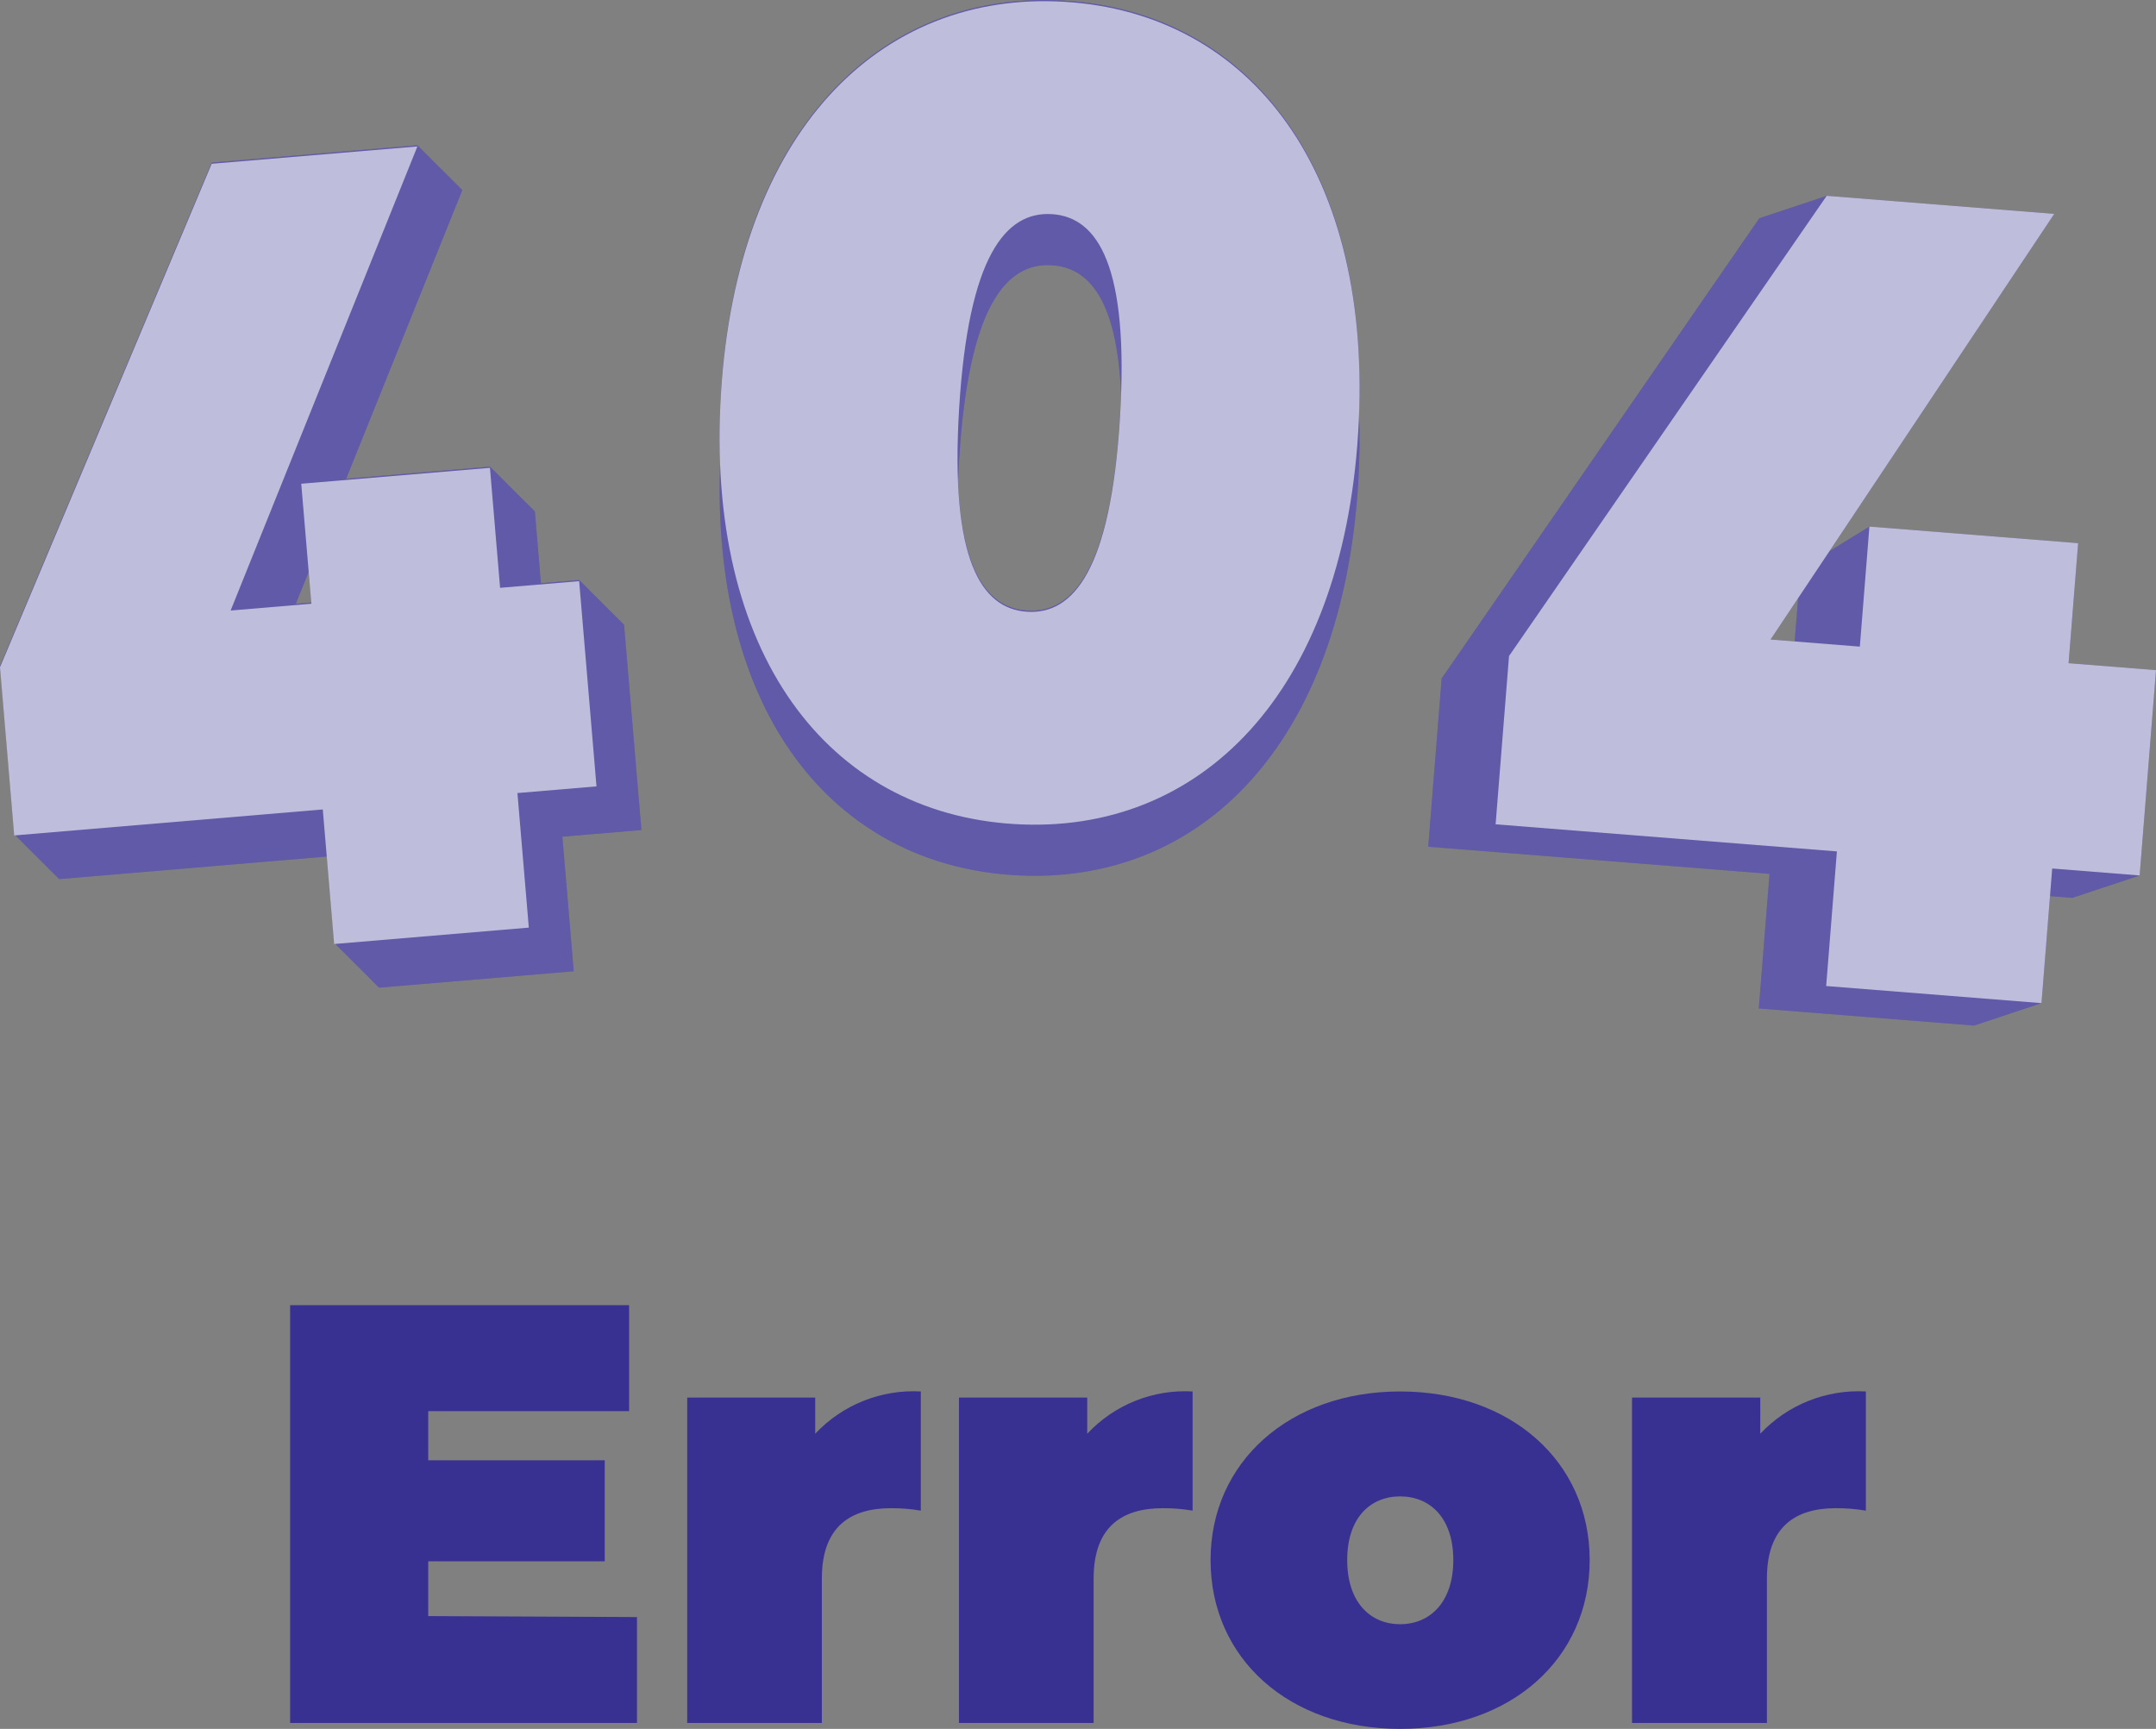 <svg width="308" height="247" viewBox="0 0 308 247" fill="none" xmlns="http://www.w3.org/2000/svg">
<rect x="0" y="0" width="308" height="247" fill="#808080" stroke="none"/>
<g clip-path="url(#clip0_5831_45650)">
<path d="M91.629 118.582L89.15 89.263L82.734 82.858L77.273 83.318L76.408 73.073L69.992 66.668L49.447 68.398L66.043 27.155L59.627 20.75L30.242 23.227L0 95.155L2.031 119.187L8.447 125.593L46.695 122.37L47.737 134.697L54.153 141.103L81.962 138.76L80.337 119.535L91.629 118.582ZM44.483 86.081L42.256 86.269L44.109 81.663L44.483 86.081Z" fill="#383192"/>
<path opacity="0.2" d="M91.629 118.582L89.15 89.263L82.734 82.858L77.273 83.318L76.408 73.073L69.992 66.668L49.447 68.398L66.043 27.155L59.627 20.75L30.242 23.227L0 95.155L2.031 119.187L8.447 125.593L46.695 122.37L47.737 134.697L54.153 141.103L81.962 138.76L80.337 119.535L91.629 118.582ZM44.483 86.081L42.256 86.269L44.109 81.663L44.483 86.081Z" fill="white"/>
<path opacity="0.6" d="M85.213 112.348L73.919 113.3L75.545 132.524L47.736 134.867L46.111 115.643L2.031 119.357L0 95.326L30.242 23.398L59.629 20.921L32.947 87.224L44.483 86.252L43.035 69.11L69.993 66.838L71.442 83.98L82.736 83.028L85.213 112.348Z" fill="white"/>
<path d="M152.113 0.09C125.551 -1.535 105.278 18.81 102.994 56.041C102.777 59.56 102.742 62.948 102.871 66.203C101.583 101.828 118.99 123.446 144.904 125.031C171.467 126.656 191.739 106.311 194.024 69.082C194.24 65.562 194.277 62.173 194.146 58.92C195.434 23.293 178.028 1.676 152.113 0.09ZM159.995 59.528C158.667 81.192 153.371 87.633 146.766 87.229C141.407 86.901 137.454 82.203 136.866 68.866C136.904 67.812 136.953 66.728 137.023 65.595C138.353 43.93 143.648 37.488 150.252 37.892C155.612 38.22 159.564 42.918 160.153 56.255C160.115 57.311 160.065 58.394 159.995 59.528Z" fill="#383192"/>
<path opacity="0.2" d="M152.113 0.09C125.551 -1.535 105.278 18.81 102.994 56.041C102.777 59.56 102.742 62.948 102.871 66.203C101.583 101.828 118.99 123.446 144.904 125.031C171.467 126.656 191.739 106.311 194.024 69.082C194.24 65.562 194.277 62.173 194.146 58.92C195.434 23.293 178.028 1.676 152.113 0.09ZM159.995 59.528C158.667 81.192 153.371 87.633 146.766 87.229C141.407 86.901 137.454 82.203 136.866 68.866C136.904 67.812 136.953 66.728 137.023 65.595C138.353 43.93 143.648 37.488 150.252 37.892C155.612 38.22 159.564 42.918 160.153 56.255C160.115 57.311 160.065 58.394 159.995 59.528Z" fill="white"/>
<path opacity="0.6" d="M102.994 56.212C105.278 18.982 125.551 -1.363 152.113 0.262C178.676 1.887 196.308 24.55 194.024 61.78C191.739 99.009 171.467 119.355 144.904 117.729C118.343 116.105 100.709 93.442 102.994 56.212ZM159.995 59.699C161.325 38.034 156.857 30.995 150.252 30.592C143.648 30.188 138.352 36.629 137.023 58.295C135.695 79.959 140.162 86.998 146.766 87.402C153.371 87.804 158.665 81.363 159.995 59.699Z" fill="white"/>
<path d="M307.998 95.744L295.507 94.751L296.873 77.603L267.056 75.235L261.343 78.748L293.458 30.559L260.955 27.979L251.331 31.182L205.95 96.93L204.034 120.971L252.79 124.843L251.257 144.075L282.015 146.517L291.638 143.315L292.856 128.025L296.038 128.277L305.661 125.075L307.998 95.744ZM256.38 91.643L252.93 91.369L256.873 85.452L256.38 91.643Z" fill="#383192"/>
<path opacity="0.2" d="M307.998 95.744L295.507 94.751L296.873 77.603L267.056 75.235L261.343 78.748L293.458 30.559L260.955 27.979L251.331 31.182L205.95 96.93L204.034 120.971L252.79 124.843L251.257 144.075L282.015 146.517L291.638 143.315L292.856 128.025L296.038 128.277L305.661 125.075L307.998 95.744ZM256.38 91.643L252.93 91.369L256.873 85.452L256.38 91.643Z" fill="white"/>
<path opacity="0.6" d="M305.662 125.073L293.171 124.08L291.639 143.312L260.881 140.87L262.414 121.638L213.659 117.766L215.575 93.726L260.956 27.977L293.46 30.558L252.933 91.369L265.692 92.381L267.058 75.233L296.875 77.602L295.509 94.75L308 95.742L305.662 125.073Z" fill="white"/>
<path d="M90.997 231.024V246.157H41.445V186.468H89.872V201.601H61.175V208.623H86.39V223.054H61.175V230.884L90.997 231.024Z" fill="#383192"/>
<path d="M131.545 198.792V215.821C130.14 215.58 128.716 215.463 127.29 215.47C121.487 215.47 117.408 218.104 117.408 225.512V246.157H98.171V199.67H116.458V204.832C118.379 202.787 120.725 201.186 123.332 200.143C125.938 199.1 128.742 198.639 131.545 198.792Z" fill="#383192"/>
<path d="M170.37 198.792V215.821C168.965 215.578 167.541 215.46 166.115 215.47C160.312 215.47 156.233 218.104 156.233 225.512V246.157H136.996V199.67H155.319V204.832C157.23 202.784 159.569 201.181 162.17 200.137C164.772 199.093 167.571 198.634 170.37 198.792Z" fill="#383192"/>
<path d="M172.938 222.879C172.938 208.834 184.263 198.792 200.018 198.792C215.773 198.792 227.097 208.764 227.097 222.879C227.097 236.993 215.843 247 200.018 247C184.192 247 172.938 236.993 172.938 222.879ZM207.614 222.879C207.614 216.84 204.273 213.785 200.018 213.785C195.763 213.785 192.457 216.84 192.457 222.879C192.457 228.918 195.763 232.043 200.018 232.043C204.273 232.043 207.614 228.918 207.614 222.879Z" fill="#383192"/>
<path d="M266.554 198.792V215.821C265.137 215.579 263.701 215.462 262.264 215.47C256.496 215.47 252.417 218.103 252.417 225.512V246.157H233.145V199.67H251.467V204.831C253.388 202.786 255.734 201.186 258.34 200.143C260.947 199.1 263.75 198.639 266.554 198.792Z" fill="#383192"/>
</g>
<defs>
<clipPath id="clip0_5831_45650">
<rect width="308" height="247" fill="white"/>
</clipPath>
</defs>
</svg>
